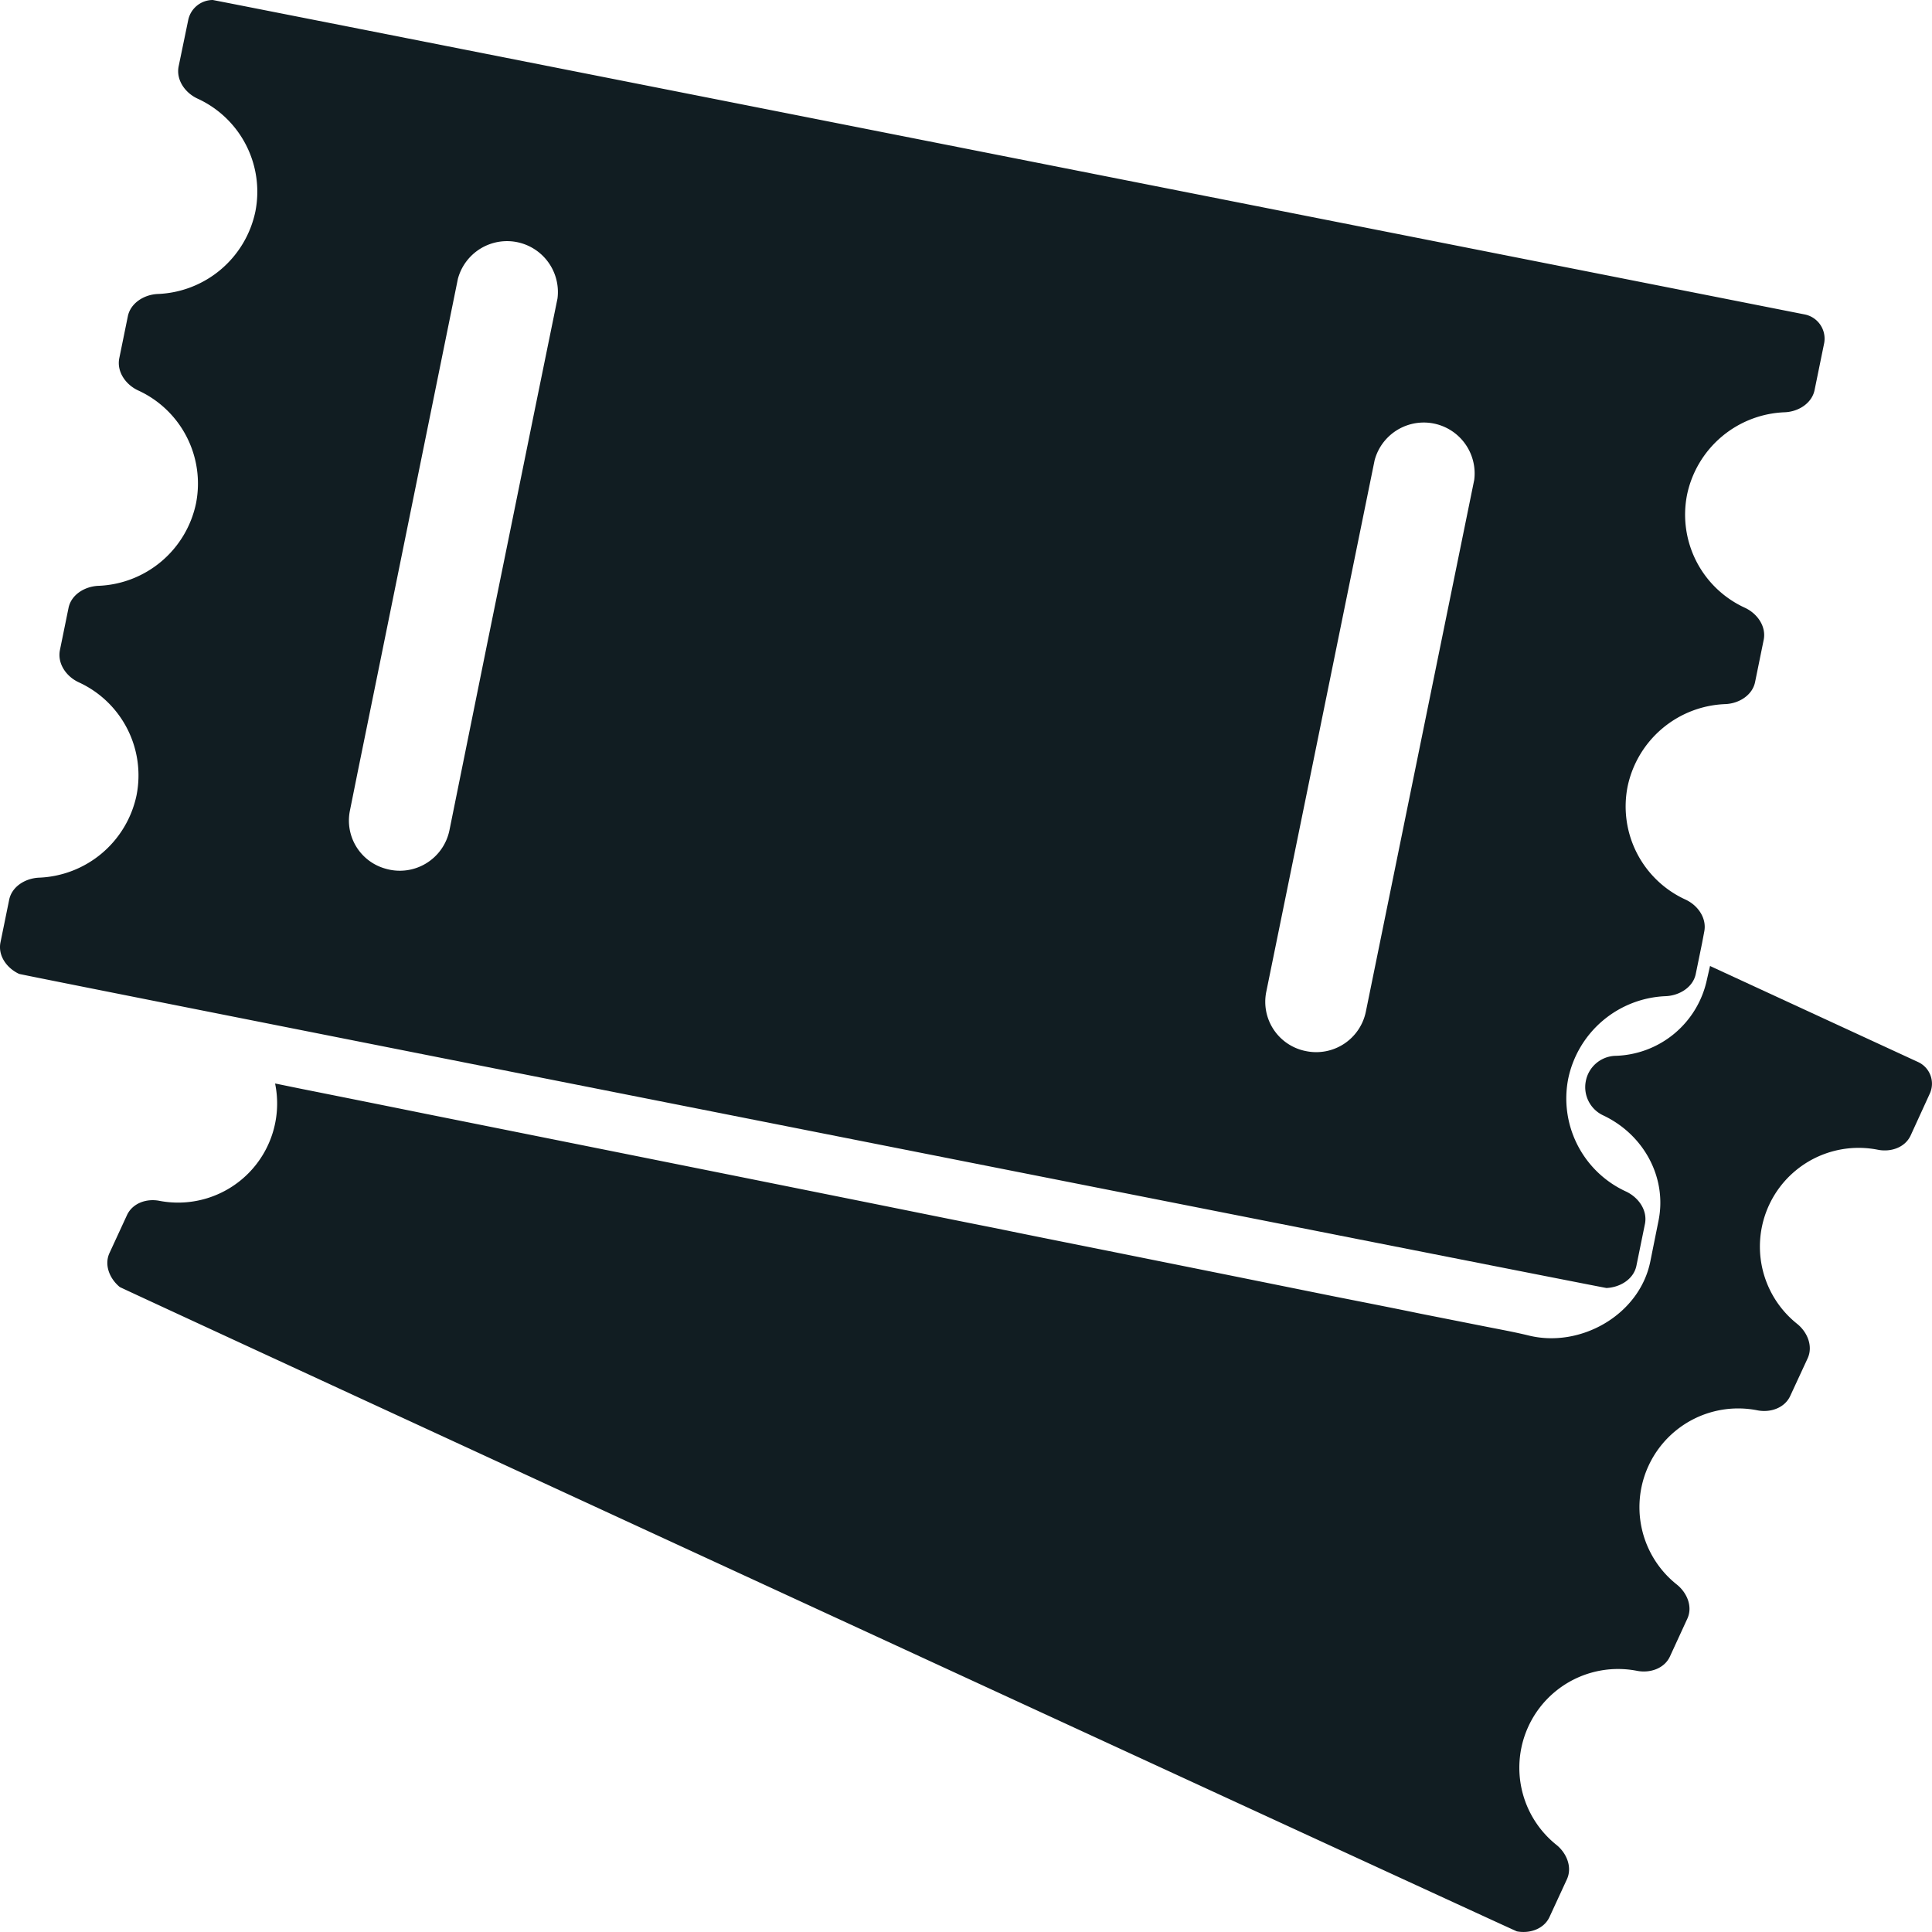 <svg xmlns="http://www.w3.org/2000/svg" width="18" height="18" viewBox="0 0 18 18">
    <g fill="#111D22" fill-rule="evenodd">
        <path d="M15.902 9.131a.896.896 0 0 1-.856.706.29.29 0 0 0-.271.234.29.29 0 0 0 .16.32c.383.18.598.584.517.982l-.076.378c-.1.499-.65.81-1.132.692-.135-.033-.274-.058-.41-.085l-.606-.12c-.266-.055-.533-.107-.8-.16l-.951-.192-1.064-.214c-.378-.076-.758-.151-1.136-.229-.39-.077-.778-.156-1.165-.234l-1.154-.232-1.102-.221-1.008-.202-.873-.175a501.761 501.761 0 0 0-1.18-.237l-.22-.045-.012-.002a.923.923 0 0 1-1.077 1.093c-.12-.024-.251.021-.303.133l-.162.351c-.053.112 0 .241.095.319.018.014 12.994 5.998 13.016 6.003.12.023.252-.022.304-.133l.162-.351c.052-.112 0-.242-.095-.32a.92.92 0 0 1 .75-1.623c.121.023.253-.022.305-.133l.162-.352c.052-.111 0-.24-.096-.318a.92.92 0 0 1 .751-1.624c.12.023.252-.022.304-.134l.162-.35c.052-.112 0-.242-.095-.32a.92.92 0 0 1 .75-1.624c.121.024.253-.021.305-.133l.178-.389a.222.222 0 0 0-.108-.295L15.932 9l-.03.131z"/>
        <path fill-rule="nonzero" d="M.18 9.074C.201 9.085 14.943 12 14.967 12c.13-.006.254-.084.279-.207l.08-.392c.024-.126-.06-.245-.177-.3a.954.954 0 0 1-.538-1.052.967.967 0 0 1 .91-.768c.128-.006.253-.084.278-.207l.059-.288.02-.106c.025-.125-.058-.245-.175-.299a.954.954 0 0 1-.539-1.053.967.967 0 0 1 .91-.768c.129-.005.254-.084.278-.207l.08-.392c.025-.125-.059-.245-.176-.299a.954.954 0 0 1-.538-1.053.967.967 0 0 1 .91-.768c.128-.005.253-.084.278-.207l.089-.435a.23.23 0 0 0-.184-.27S1.998 0 1.982 0a.234.234 0 0 0-.228.185l-.09.435c-.024.125.06.245.177.299a.954.954 0 0 1 .538 1.053.967.967 0 0 1-.91.767c-.128.006-.253.085-.278.208l-.08.392c-.024.125.06.245.177.299a.954.954 0 0 1 .538 1.053.967.967 0 0 1-.91.767c-.129.006-.254.084-.278.208l-.08.392c-.024.125.059.245.176.299a.954.954 0 0 1 .538 1.053.967.967 0 0 1-.909.767c-.129.006-.254.084-.278.208l-.08.392c-.027.125.057.243.174.297zm12.627-4.786a.474.474 0 0 1 .928.183l-.625 3.066-.385 1.89a.472.472 0 0 1-.557.366.468.468 0 0 1-.371-.55l.43-2.108.58-2.847zm-8.541-1.69a.474.474 0 0 1 .928.183l-.216 1.058-.244 1.201-.197.967-.35 1.73a.472.472 0 0 1-.596.356.465.465 0 0 1-.331-.54l.07-.348.184-.904.752-3.703z"/>
    </g>
</svg>
